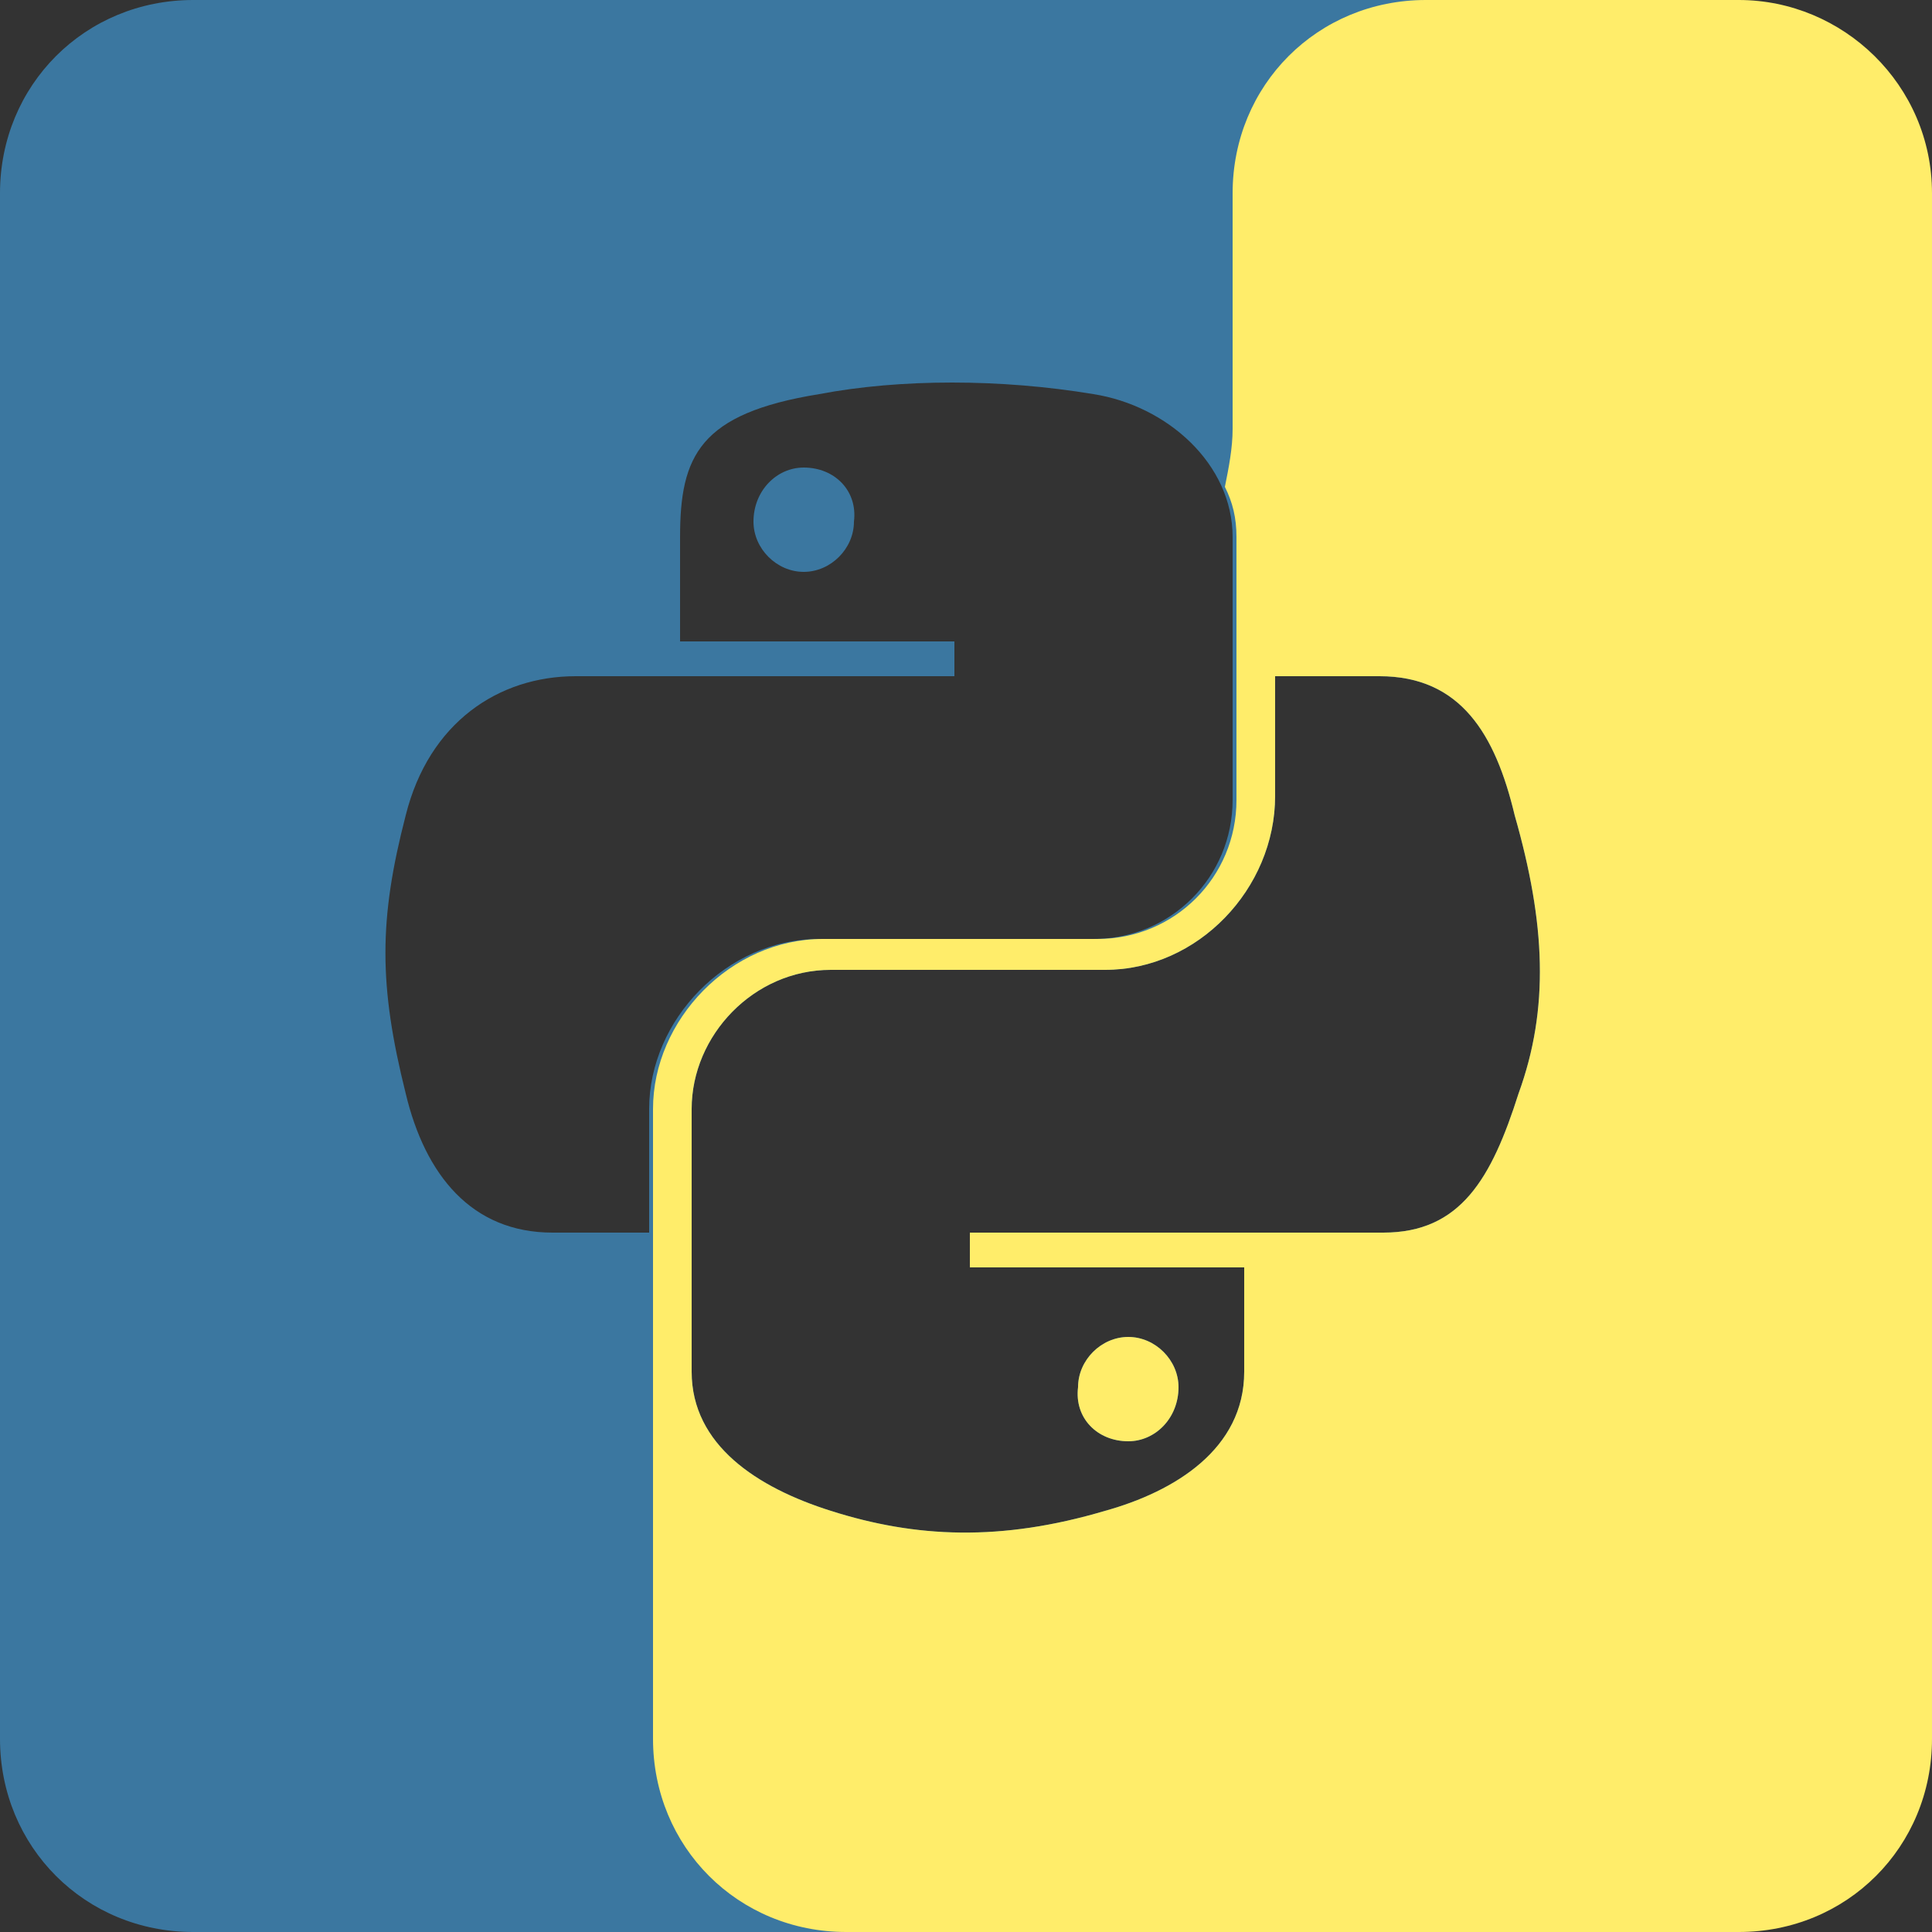 <svg version="1.1" xmlns="http://www.w3.org/2000/svg" xmlns:xlink="http://www.w3.org/1999/xlink"
	 viewBox="0 0 50 50" xml:space="preserve">
	<rect x="0" y="0" width="50" height="50" fill="#333333" stroke="none"/>
	<path fill="#3B77A0" d="M29.2,37.3c0.7,0,1.3-0.6,1.3-1.4c0-0.7-0.6-1.3-1.3-1.3c-0.7,0-1.3,0.6-1.3,1.3C27.8,36.7,28.4,37.3,29.2,37.3z"/>
	<path fill="#3B77A0" d="M20.8,12.1c-0.7,0-1.3,0.6-1.3,1.4c0,0.7,0.6,1.3,1.3,1.3c0.7,0,1.3-0.6,1.3-1.3C22.2,12.7,21.6,12.1,20.8,12.1z"/>
	<path fill="#3B77A0" d="M44,0H5C2.2,0,0,2.2,0,5v40c0,2.8,2.2,5,5,5h39c2.8,0,5-2.2,5-5V5C49,2.2,46.8,0,44,0z M16.8,31.9h-2.5
		c-2.1,0-3.3-1.5-3.8-3.6c-0.7-2.8-0.7-4.5,0-7.2c0.6-2.4,2.4-3.6,4.4-3.6h9.8v-0.9h-7.1v-2.7c0-2.1,0.5-3.2,3.6-3.7
		c2.1-0.4,4.7-0.4,7.1,0c1.9,0.3,3.6,1.8,3.6,3.7v6.8c0,2-1.6,3.6-3.6,3.6h-7.1c-2.4,0-4.4,2.1-4.4,4.4
		C16.8,28.7,16.8,31.9,16.8,31.9z M39.3,28.3c-0.7,2.2-1.5,3.6-3.5,3.6H25.1v0.9h7.1v2.7c0,2-1.8,3.1-3.6,3.6
		c-2.7,0.8-4.9,0.7-7.1,0c-1.9-0.6-3.6-1.7-3.6-3.6v-6.8c0-1.9,1.6-3.6,3.6-3.6h7.1c2.4,0,4.4-2.1,4.4-4.5v-3.1h2.7
		c2.1,0,3,1.5,3.5,3.6C40,23.9,40.1,26.1,39.3,28.3z"/>
	<path fill="#FFED6A" d="M29.2,37.3c0.7,0,1.3-0.6,1.3-1.4c0-0.7-0.6-1.3-1.3-1.3c-0.7,0-1.3,0.6-1.3,1.3C27.8,36.7,28.4,37.3,29.2,37.3z"/>
	<path fill="#FFED6A" d="M45,0h-8.1c-2.8,0-5,2.2-5,5v6.1c0,0.5-0.1,1-0.2,1.5c0.2,0.4,0.3,0.8,0.3,1.3v6.8c0,2-1.6,3.6-3.6,3.6h-7.1
		c-2.4,0-4.4,2.1-4.4,4.4v3.2l0,0V45c0,2.8,2.2,5,5,5H45c2.8,0,5-2.2,5-5V5C50,2.2,47.7,0,45,0z M39.3,28.3
		c-0.7,2.2-1.5,3.6-3.5,3.6H25.1v0.9h7.1v2.7c0,2-1.8,3.1-3.6,3.6c-2.7,0.8-4.9,0.7-7.1,0c-1.9-0.6-3.6-1.7-3.6-3.6v-6.8
		c0-1.9,1.6-3.6,3.6-3.6h7.1c2.4,0,4.4-2.1,4.4-4.5v-3.1h2.7c2.1,0,3,1.5,3.5,3.6C40,23.9,40.1,26.1,39.3,28.3z"/>
</svg>
